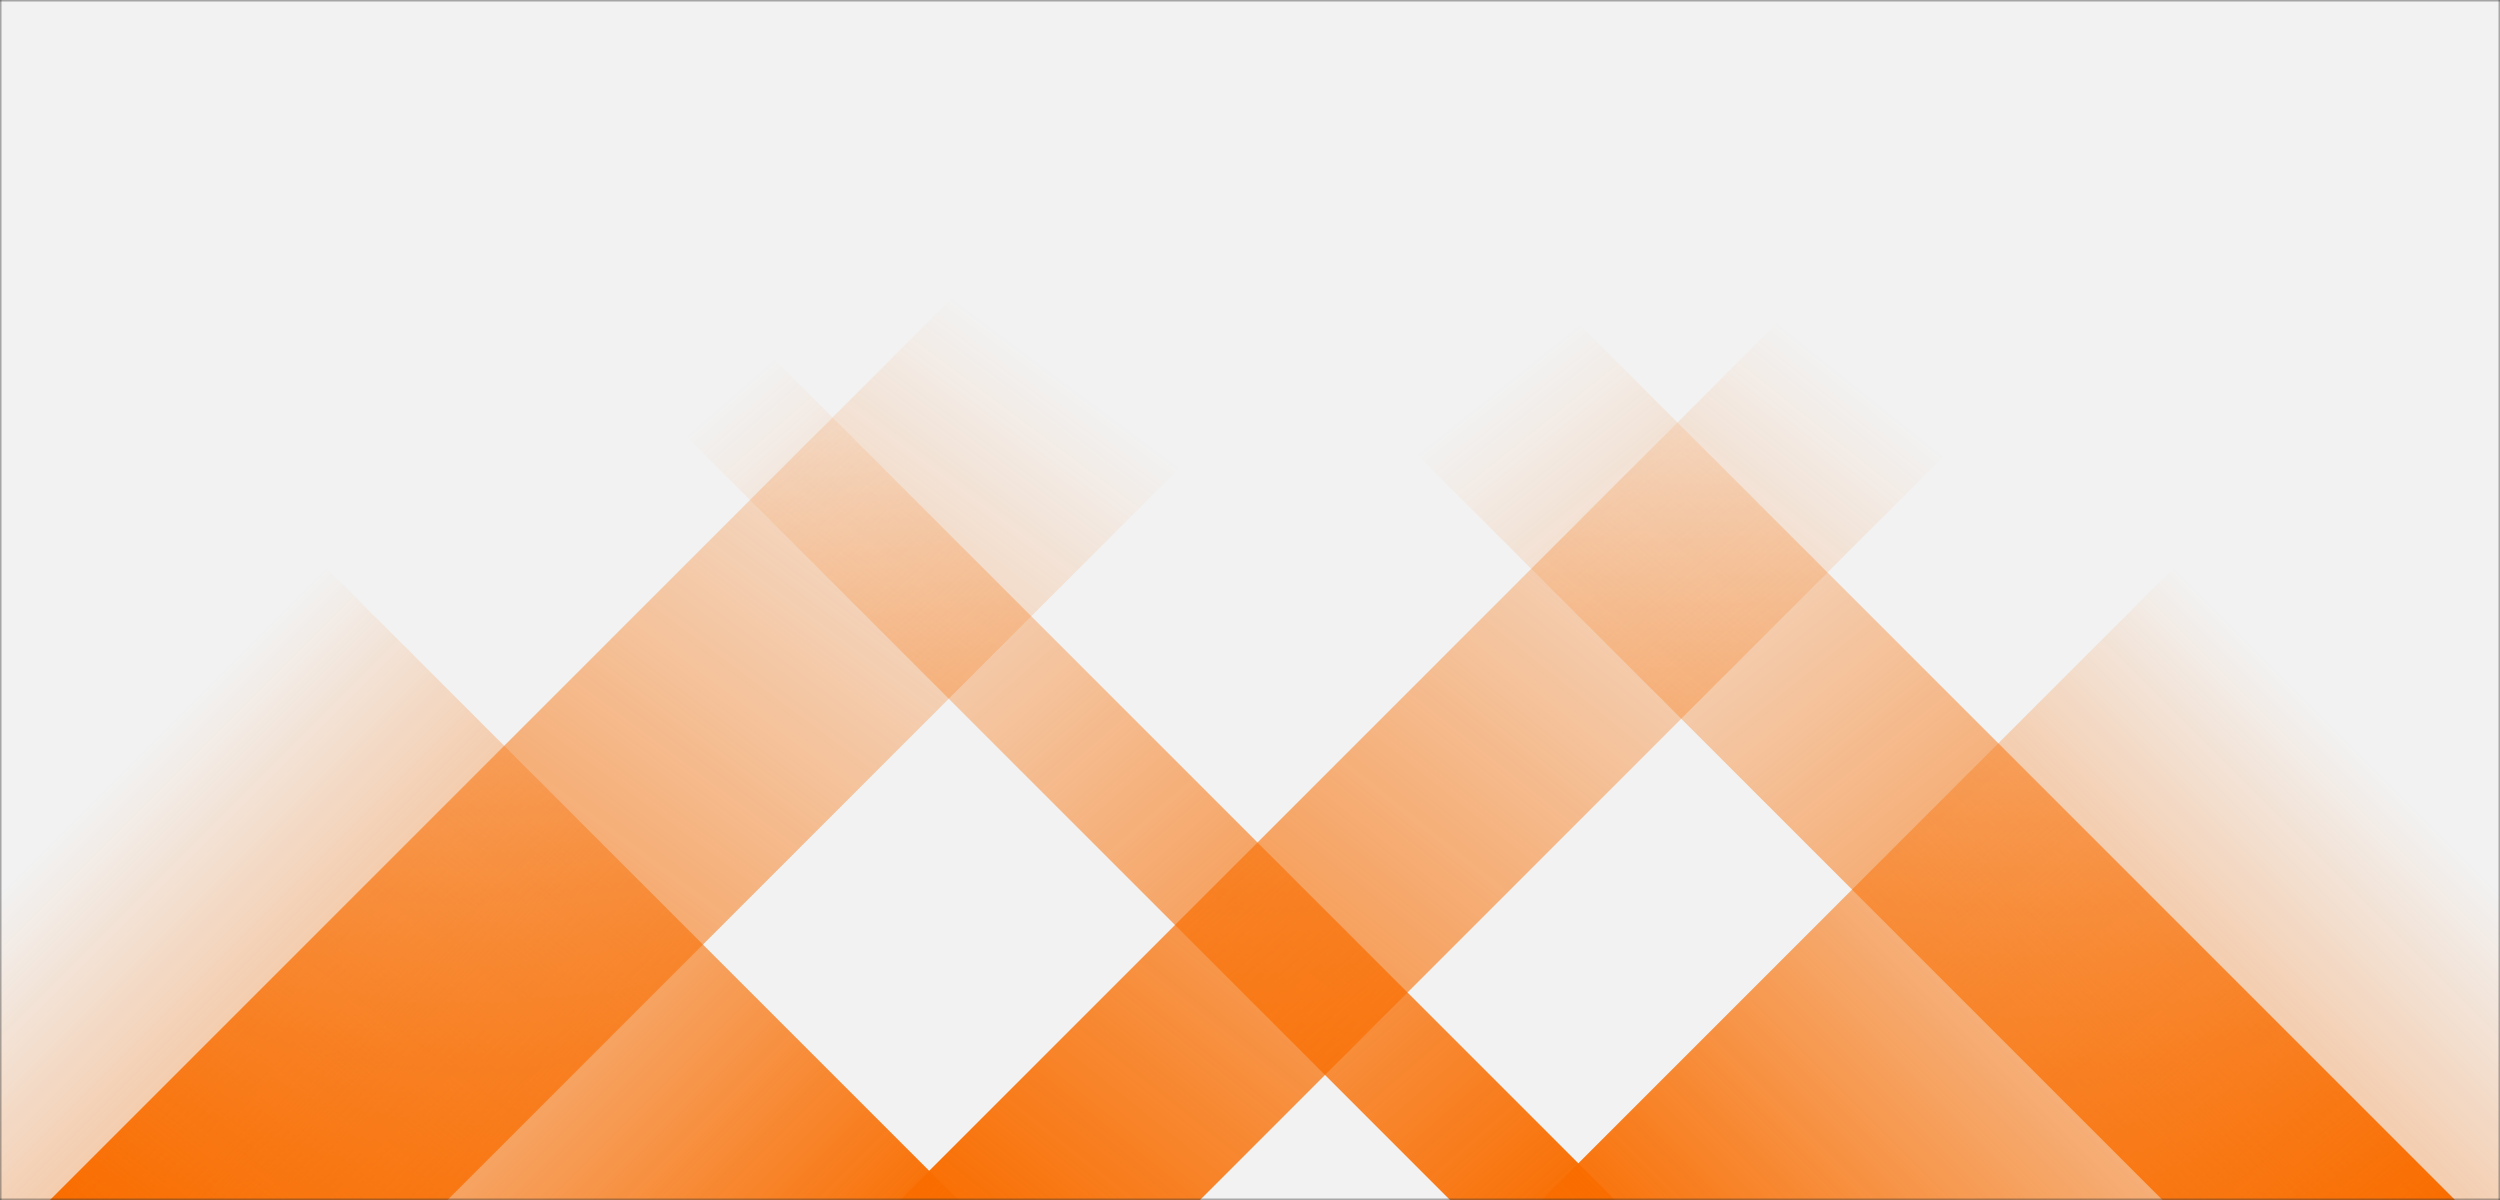 <svg xmlns="http://www.w3.org/2000/svg" version="1.1" xmlns:xlink="http://www.w3.org/1999/xlink" xmlns:svgjs="http://svgjs.dev/svgjs" width="500" height="240" preserveAspectRatio="none" viewBox="0 0 500 240"><rect x="0" y="0" width="500" height="240" fill="#333333" stroke="none"/><g mask="url(&quot;#SvgjsMask1126&quot;)" fill="none"><rect width="500" height="240" x="0" y="0" fill="rgba(242, 242, 242, 1)"></rect><path d="M10 240L250 0L329.5 0L89.5 240z" fill="url(&quot;#SvgjsLinearGradient1127&quot;)"></path><path d="M180 240L420 0L480 0L240 240z" fill="url(&quot;#SvgjsLinearGradient1127&quot;)"></path><path d="M491 240L251 0L192.5 0L432.5 240z" fill="url(&quot;#SvgjsLinearGradient1128&quot;)"></path><path d="M323 240L83 0L50 0L290 240z" fill="url(&quot;#SvgjsLinearGradient1128&quot;)"></path><path d="M308.323 240L500 48.323L500 240z" fill="url(&quot;#SvgjsLinearGradient1127&quot;)"></path><path d="M0 240L191.677 240L 0 48.323z" fill="url(&quot;#SvgjsLinearGradient1128&quot;)"></path></g><defs><mask id="SvgjsMask1126"><rect width="500" height="240" fill="#ffffff"></rect></mask><linearGradient x1="0%" y1="100%" x2="100%" y2="0%" id="SvgjsLinearGradient1127"><stop stop-color="rgba(249, 109, 0, 1)" offset="0"></stop><stop stop-opacity="0" stop-color="rgba(249, 109, 0, 1)" offset="0.66"></stop></linearGradient><linearGradient x1="100%" y1="100%" x2="0%" y2="0%" id="SvgjsLinearGradient1128"><stop stop-color="rgba(249, 109, 0, 1)" offset="0"></stop><stop stop-opacity="0" stop-color="rgba(249, 109, 0, 1)" offset="0.66"></stop></linearGradient></defs></svg>